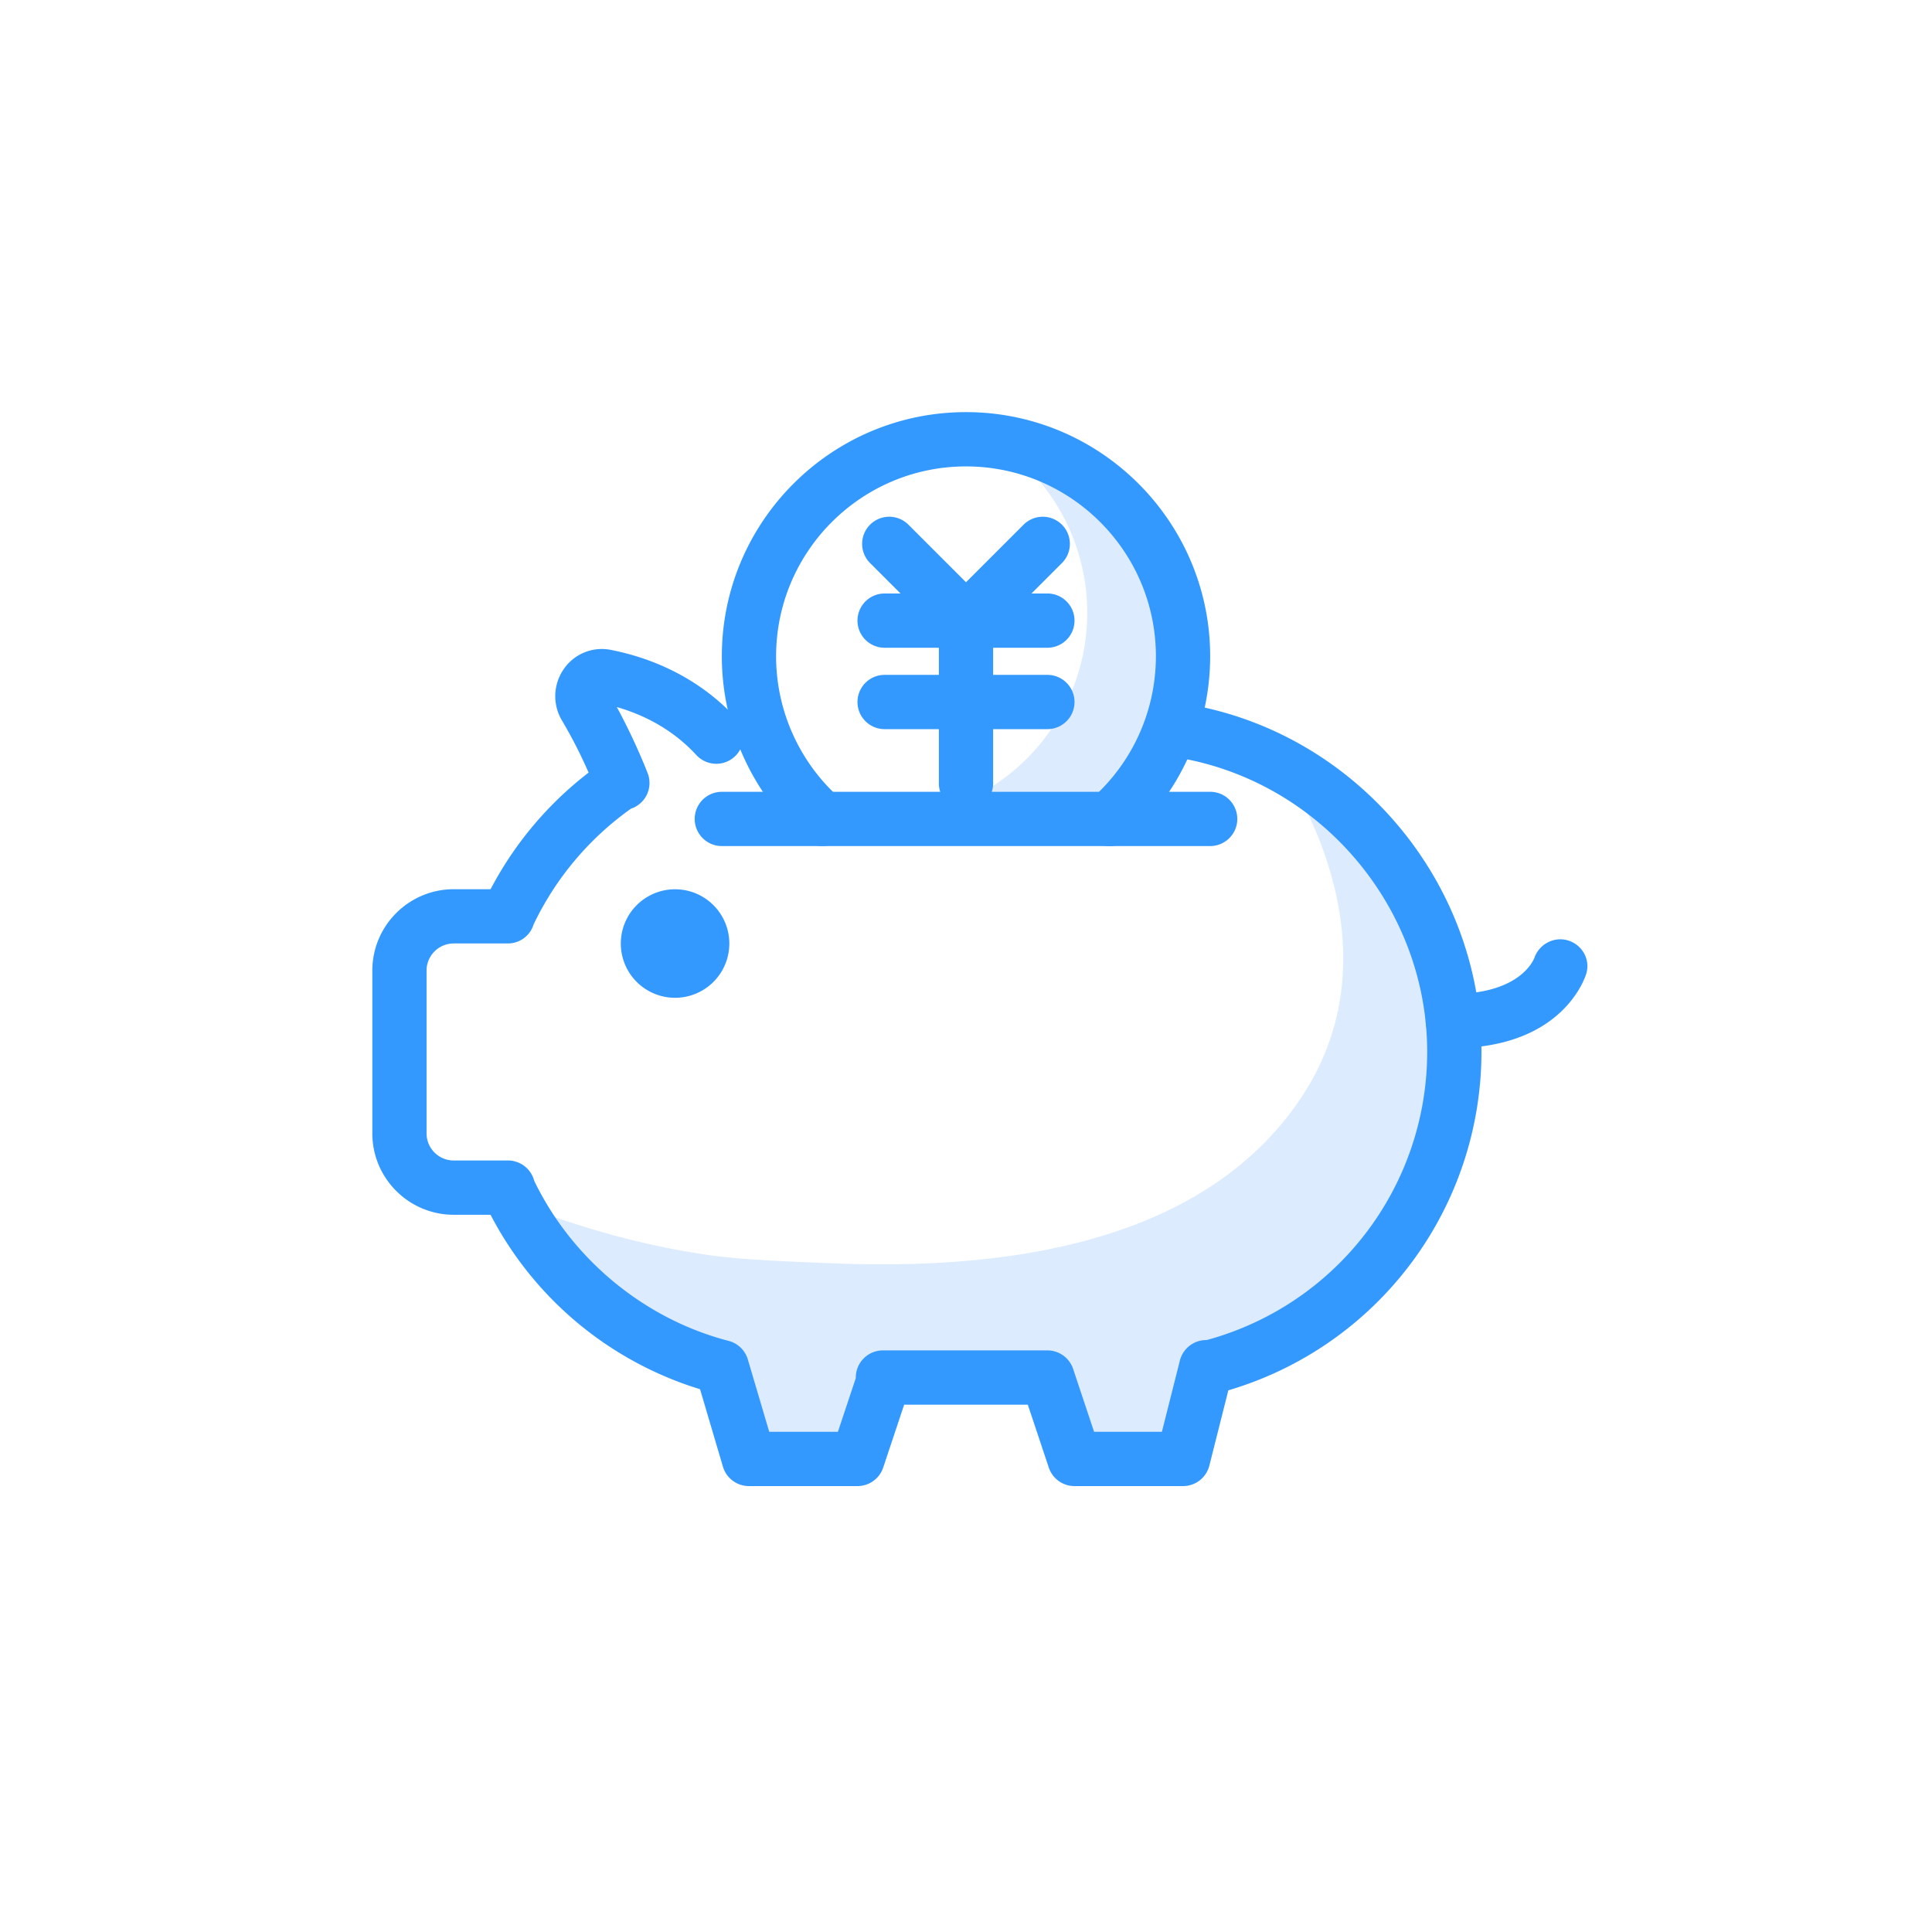 <?xml version="1.0" standalone="no"?><!DOCTYPE svg PUBLIC "-//W3C//DTD SVG 1.1//EN" "http://www.w3.org/Graphics/SVG/1.1/DTD/svg11.dtd"><svg t="1554181993425" class="icon" style="" viewBox="0 0 1024 1024" version="1.1" xmlns="http://www.w3.org/2000/svg" p-id="20247" xmlns:xlink="http://www.w3.org/1999/xlink" width="128" height="128"><defs><style type="text/css"></style></defs><path d="M530.06 235.707a108.993 108.993 0 0 1 46.2 89.107 109.223 109.223 0 0 1-109.223 109.223c-6.169 0-12.179-0.633-18.06-1.61 17.816 12.625 39.528 5.737 63.023 5.737 20.088 0 38.895 8.958 55.057-0.489a109.194 109.194 0 0 0 54.166-94.355c0-54.151-39.456-98.985-91.163-107.613z" fill="#DDEBFF" p-id="20248"></path><path d="M641.411 448.43H382.589a14.379 14.379 0 0 1 0-28.758h258.823a14.379 14.379 0 0 1 0 28.758z" fill="#3399FF" p-id="20249"></path><path d="M588.094 448.502a14.365 14.365 0 0 1-9.519-25.149 100.768 100.768 0 0 0 34.078-75.49c0-55.503-45.15-100.653-100.653-100.653s-100.653 45.15-100.653 100.653c0 28.816 12.38 56.308 33.992 75.418a14.379 14.379 0 1 1-19.067 21.54A129.569 129.569 0 0 1 382.589 347.849c0-71.349 58.063-129.411 129.411-129.411s129.411 58.063 129.411 129.411a129.512 129.512 0 0 1-43.799 97.058c-2.732 2.401-6.14 3.595-9.519 3.595z" fill="#3399FF" p-id="20250"></path><path d="M680.048 408.011s64.893 90.976 9.548 173.857c-40.06 60.004-120.079 93.492-250.972 87.626-14.494-0.647-45.107-1.582-63.21-4.299-25.321-3.796-56.15-10.08-102.105-27.521l55.733 62.764L382.589 722.955l12.208 47.465h53.102l22.532-37.012 82.075-1.61 17.01 38.622h56.208l15.688-45.064 76.842-41.843 37.4-65.166 14.379-62.822-14.379-68.329-62.347-71.608-13.257-7.578z" fill="#DDEBFF" p-id="20251"></path><path d="M357.799 500.094m-28.758 0a28.758 28.758 0 1 0 57.516 0 28.758 28.758 0 1 0-57.516 0Z" fill="#3399FF" p-id="20252"></path><path d="M627.032 787.66h-57.516a14.379 14.379 0 0 1-13.646-9.835l-11.101-33.302H479.216l-11.101 33.302a14.379 14.379 0 0 1-13.646 9.835h-57.516a14.379 14.379 0 0 1-13.789-10.31l-12.122-41.038a186.841 186.841 0 0 1-111.035-92.457h-19.527c-23.783 0-43.137-19.354-43.137-43.137v-86.274c0-23.783 19.354-43.137 43.137-43.137h19.541a188.279 188.279 0 0 1 51.951-61.815 252.956 252.956 0 0 0-14.005-27.421 25.163 25.163 0 0 1 0.848-27.45 24.444 24.444 0 0 1 25.235-10.108c18.276 3.609 44.546 12.797 66.043 36.048a14.379 14.379 0 1 1-21.123 19.512c-13.214-14.293-29.031-21.583-42.044-25.321a327.626 327.626 0 0 1 16.349 35.027 14.379 14.379 0 0 1-8.872 18.851 159.708 159.708 0 0 0-51.578 61.327 14.264 14.264 0 0 1-13.603 10.094h-28.758c-7.923 0-14.379 6.456-14.379 14.379v86.274c0 7.923 6.456 14.379 14.379 14.379h28.758a14.379 14.379 0 0 1 13.919 10.77c20.131 41.642 58.465 73.276 103.054 84.851a14.379 14.379 0 0 1 10.18 9.85l11.331 38.32h36.408l9.476-28.456v-0.302a14.379 14.379 0 0 1 14.379-14.379H555.137a14.379 14.379 0 0 1 13.646 9.835l11.101 33.302h35.948l9.533-37.759a14.379 14.379 0 0 1 13.948-10.856h0.23A158.342 158.342 0 0 0 756.443 557.582c0-77.402-57.732-144.624-134.271-156.358a14.379 14.379 0 1 1 4.357-28.427c90.458 13.89 158.673 93.334 158.673 184.799a187.114 187.114 0 0 1-134.156 179.306l-10.065 39.902a14.393 14.393 0 0 1-13.948 10.856z" fill="#3399FF" p-id="20253"></path><path d="M770.032 555.54a14.379 14.379 0 0 1 0-28.758c36.034 0 42.965-18.376 43.238-19.153 2.603-7.333 10.583-11.489 18.031-9.102 7.405 2.387 11.647 10.008 9.476 17.485-0.475 1.61-12.15 39.528-70.745 39.528z" fill="#3399FF" p-id="20254"></path><path d="M555.137 343.32h-86.274a14.379 14.379 0 0 1 0-28.758h86.274a14.379 14.379 0 0 1 0 28.758zM555.137 386.457h-86.274a14.379 14.379 0 0 1 0-28.758h86.274a14.379 14.379 0 0 1 0 28.758z" fill="#3399FF" p-id="20255"></path><path d="M512 429.594a14.379 14.379 0 0 1-14.379-14.379v-86.274a14.379 14.379 0 0 1 28.758 0v86.274a14.379 14.379 0 0 1-14.379 14.379z" fill="#3399FF" p-id="20256"></path><path d="M512 343.32a14.336 14.336 0 0 1-10.166-4.213l-40.678-40.678a14.365 14.365 0 1 1 20.332-20.332L512 308.609l30.512-30.512a14.365 14.365 0 1 1 20.332 20.332l-40.678 40.678a14.336 14.336 0 0 1-10.166 4.213z" fill="#3399FF" p-id="20257"></path></svg>